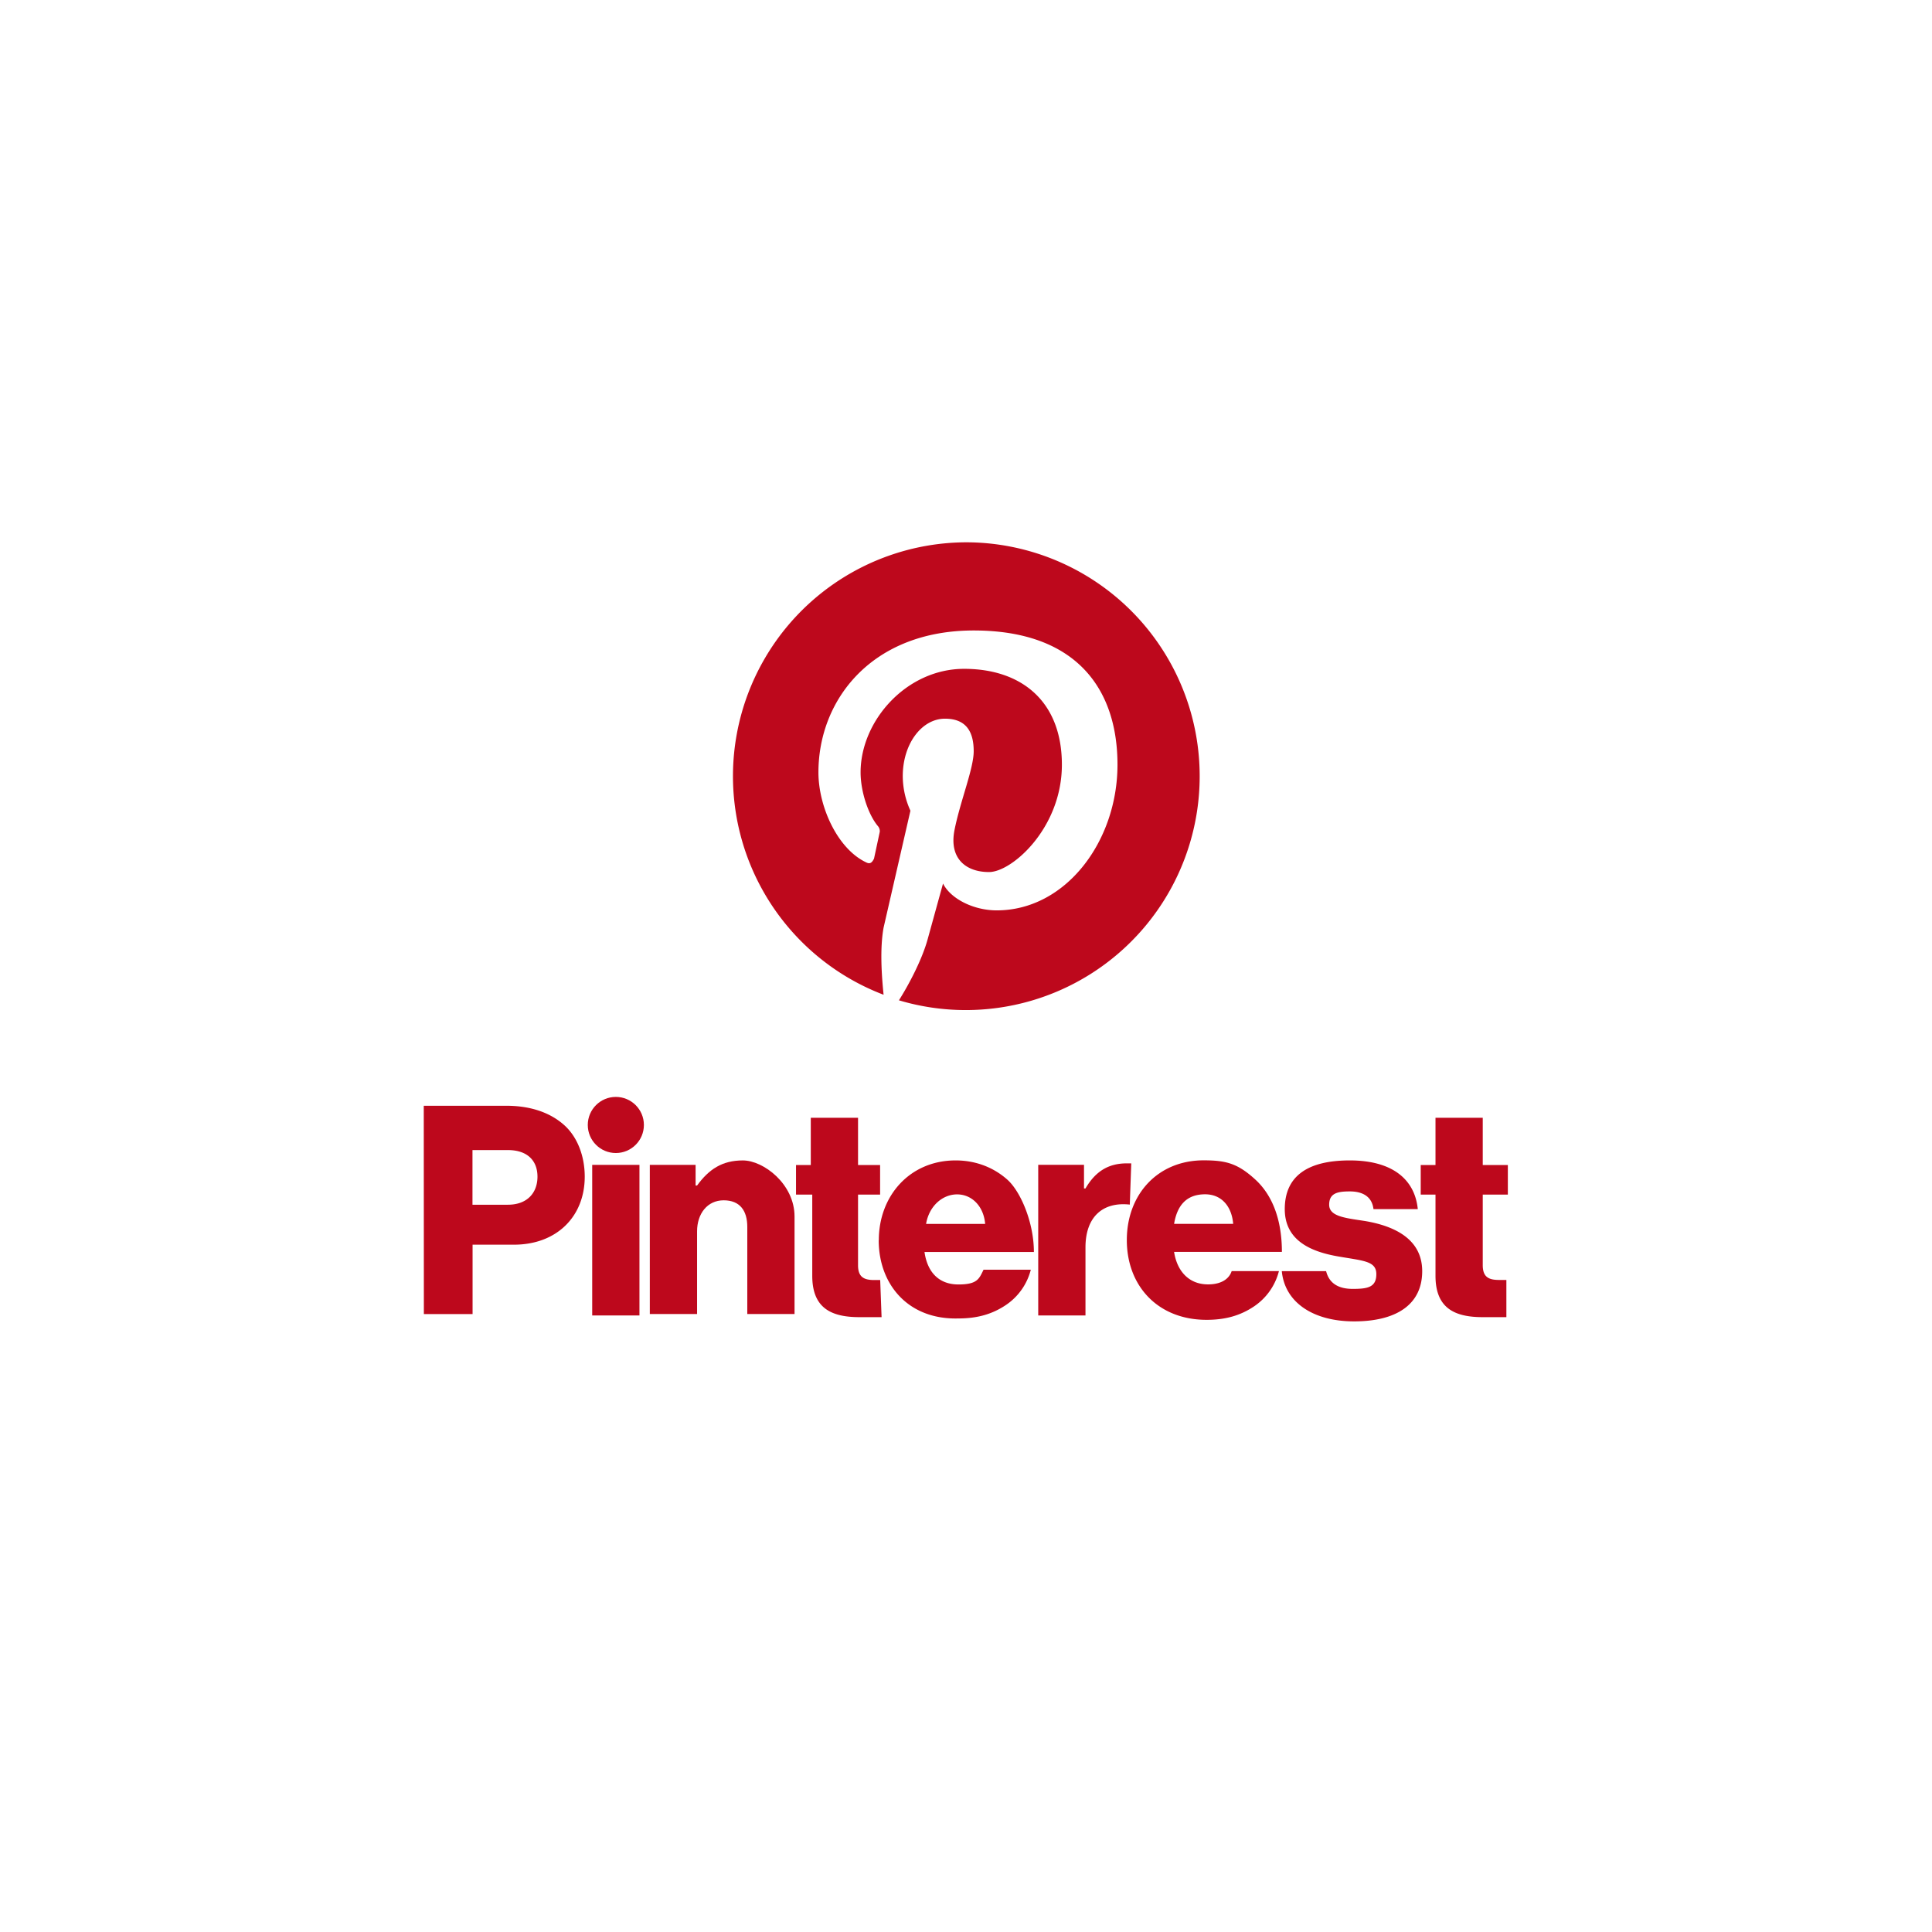 <svg xmlns="http://www.w3.org/2000/svg" viewBox="0 0 120 60" height="1em" width="1em">
  <path d="M60.12 3.684a14.527 14.527 0 0 0-5.239 28.102c-.12-1.19-.238-2.858 0-4.168l1.667-7.264a5.239 5.239 0 0 1-.476-2.143c0-2.024 1.19-3.572 2.62-3.572s1.786.953 1.786 2.024-.834 3.096-1.19 4.882.714 2.62 2.143 2.62 4.525-2.74 4.525-6.668-2.5-5.954-6.073-5.954-6.43 3.215-6.43 6.43c0 1.19.476 2.62 1.072 3.334a.476.476 0 0 1 .119.357l-.357 1.667c-.12.238-.238.357-.476.238-1.786-.834-2.977-3.453-2.977-5.597 0-4.525 3.334-8.812 9.645-8.812s8.93 3.572 8.93 8.335-3.215 9.05-7.502 9.05c-1.43 0-2.858-.714-3.334-1.667l-.953 3.453c-.357 1.3-1.19 2.858-1.786 3.8A14.527 14.527 0 1 0 60.12 3.684z" fill="#bd081c"/>
  <g transform="matrix(.571 0 0 .571 -21.301 24.212)" fill="#bd081c">
    <path d="M101.723 31.766h5.14v16.386h-5.14zm6.267 0h4.98v2.25h.16c1.285-1.767 2.73-2.73 4.98-2.73s5.623 2.57 5.623 6.105v10.603h-5.14v-9.478c0-1.767-.803-2.892-2.57-2.892s-2.892 1.446-2.892 3.374v8.996h-5.14z"/>
    <circle r="3.052" cy="27.429" cx="104.294"/>
    <path d="M160.36 31.605h-.482c-1.928 0-3.374.803-4.498 2.73h-.16v-2.57h-4.98V48.15h5.14v-7.4c0-3.374 1.928-4.98 4.82-4.66zm25.384 6.265c-2.088-.32-3.856-.482-3.856-1.767s.964-1.446 2.25-1.446 2.4.482 2.57 1.928h4.82c-.32-3.213-2.73-5.3-7.4-5.3s-7.07 1.767-7.07 5.3 3.052 4.66 5.783 5.14 4.177.482 4.177 1.928-.964 1.607-2.57 1.607-2.57-.643-2.892-1.928h-4.82c.32 3.374 3.374 5.462 7.872 5.462s7.4-1.767 7.4-5.462-3.374-4.98-6.265-5.462zm-17.03 6.9c-2.088 0-3.374-1.446-3.695-3.534h11.727c0-3.374-.964-6.105-2.892-7.872s-3.213-2.088-5.623-2.088c-4.98 0-8.354 3.695-8.354 8.675s3.374 8.675 8.675 8.675c2.088 0 3.695-.482 5.14-1.446a6.587 6.587 0 0 0 2.731-3.856h-5.14c-.32.964-1.285 1.446-2.57 1.446zm-.32-9.8c1.767 0 2.892 1.285 3.052 3.213h-6.426c.32-1.928 1.285-3.213 3.374-3.213zm32.77 9.317h-.803c-1.125 0-1.767-.32-1.767-1.607V35h2.73v-3.213h-2.73v-5.14h-5.14v5.14h-1.607V35h1.607v8.836c0 3.534 2.088 4.498 5.14 4.498h2.57zm-68.114.01h-.643c-1.125 0-1.767-.32-1.767-1.607V35h2.4v-3.213h-2.4v-5.14h-5.14v5.14h-1.607V35h1.767v8.836c0 3.534 2.088 4.498 5.14 4.498h2.4zm-.15-4.337c0-4.82 3.374-8.675 8.354-8.675 2.25 0 4.177.803 5.623 2.088s2.892 4.66 2.892 7.872h-11.9c.32 2.25 1.607 3.534 3.695 3.534s2.25-.643 2.73-1.607h5.14a6.587 6.587 0 0 1-2.731 3.856c-1.446.964-3.052 1.446-5.14 1.446-5.462.16-8.675-3.695-8.675-8.514zm11.567-1.767c-.16-1.928-1.446-3.213-3.052-3.213s-3.052 1.285-3.374 3.213zM83.4 25.34h8.996c2.73 0 4.82.803 6.265 2.088s2.25 3.374 2.25 5.623c0 4.338-3.052 7.4-7.7 7.4h-4.5V48h-5.3zm9.157 10.764c2.088 0 3.213-1.285 3.213-3.052s-1.125-2.892-3.213-2.892H88.7v5.944z"/>
  </g>
</svg>
